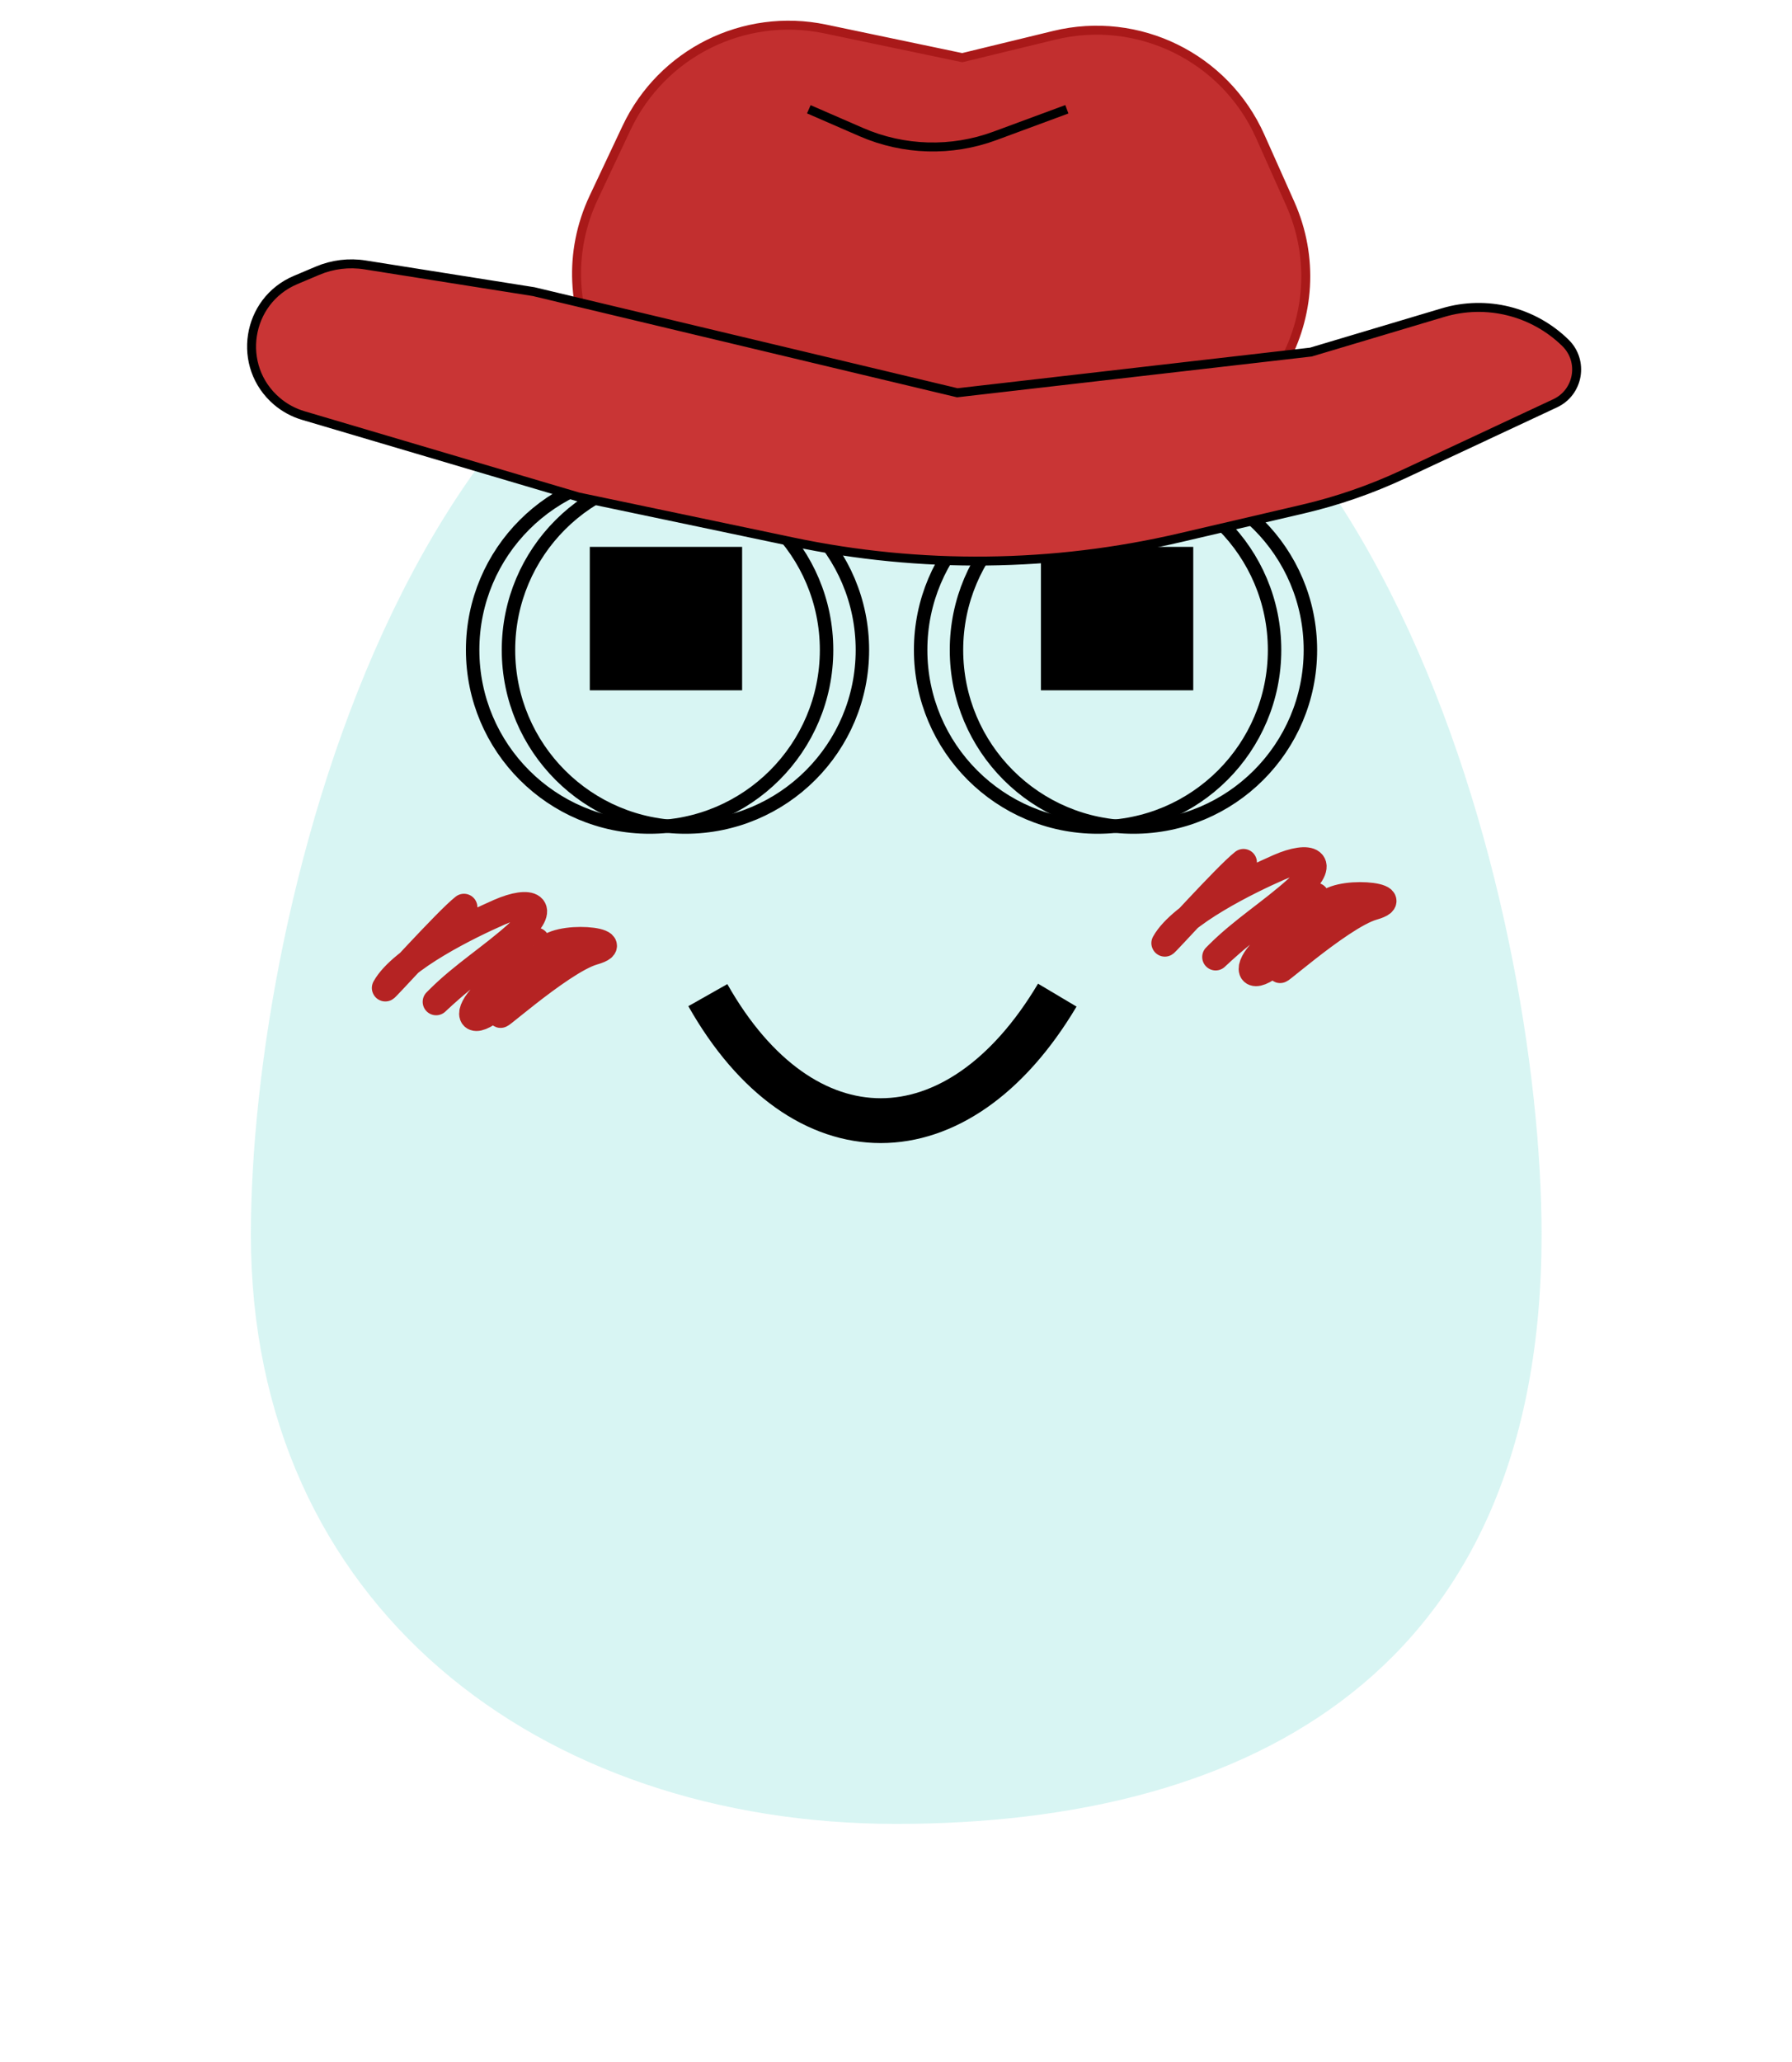 <svg width="200" height="230" viewbox="0 0 200 230" fill="none" xmlns="http://www.w3.org/2000/svg">
<path d="M172.052 137.712C172.052 186.237 139.805 203.442 100.026 203.442C60.247 203.442 28 179.098 28 137.712C28 101.41 46.153 26 100.026 26C153.899 26 172.052 101.41 172.052 137.712Z" fill="#8DE2DD" fill-opacity="0.34"></path>

<g filter="url(#filter0_d_22_118)">
<path d="M70.825 62V57H65.825V62H70.825ZM77.825 62H82.825V57H77.825V62ZM77.825 68V73H82.825V68H77.825ZM70.825 68H65.825V73H70.825V68ZM70.825 67H77.825V57H70.825V67ZM72.825 62V68H82.825V62H72.825ZM77.825 63H70.825V73H77.825V63ZM75.825 68V62H65.825V68H75.825Z" fill="black"></path>
</g>
<g filter="url(#filter1_d_22_118)">
<path d="M121.175 62V57H116.175V62H121.175ZM128.175 62H133.175V57H128.175V62ZM128.175 68V73H133.175V68H128.175ZM121.175 68H116.175V73H121.175V68ZM121.175 67H128.175V57H121.175V67ZM123.175 62V68H133.175V62H123.175ZM128.175 63H121.175V73H128.175V63ZM126.175 68V62H116.175V68H126.175Z" fill="black"></path>
</g>
<path d="M79 111C89.562 129.667 106.896 129.667 118 111" stroke="black" stroke-width="5"></path>
<path d="M51.782 101.194C49.9 102.665 42.798 110.565 43.004 110.194C44.832 106.904 52.386 103.211 55.727 101.75C59.216 100.223 61.25 101.023 57.727 104.194C54.919 106.721 51.67 108.751 49.004 111.416C47.318 113.103 52.489 107.849 54.782 107.194C56.566 106.684 58.161 105.681 59.782 104.972C60.476 104.669 55.128 109.848 54.004 110.972C52.057 112.919 52.387 114.532 54.838 112.694C56.625 111.354 60.395 110.058 61.56 108.194C62.566 106.584 64.088 106.947 61.282 108.194C59.05 109.186 58.013 110.963 56.393 112.583C53.622 115.354 62.458 107.215 66.227 106.139C70.377 104.953 61.859 104.04 60.782 106.194" stroke="#B52323" stroke-width="3" stroke-linecap="round"></path>
<path d="M138.782 96.194C136.9 97.665 129.798 105.565 130.004 105.194C131.832 101.904 139.386 98.211 142.727 96.75C146.216 95.223 148.25 96.023 144.727 99.194C141.919 101.721 138.67 103.751 136.004 106.416C134.318 108.103 139.489 102.849 141.782 102.194C143.566 101.684 145.161 100.681 146.782 99.972C147.476 99.669 142.128 104.848 141.004 105.972C139.057 107.919 139.387 109.532 141.838 107.694C143.625 106.354 147.395 105.058 148.56 103.194C149.566 101.584 151.088 101.947 148.282 103.194C146.049 104.186 145.013 105.963 143.393 107.583C140.622 110.354 149.458 102.215 153.227 101.139C157.377 99.953 148.859 99.04 147.782 101.194" stroke="#B52323" stroke-width="3" stroke-linecap="round"></path>
<circle cx="122.5" cy="72.5" r="19.75" stroke="black" stroke-width="1.5"></circle>
<circle cx="126.5" cy="72.5" r="19.75" stroke="black" stroke-width="1.5"></circle>
<circle cx="72.5" cy="72.5" r="19.75" stroke="black" stroke-width="1.5"></circle>
<circle cx="76.5" cy="72.5" r="19.75" stroke="black" stroke-width="1.5"></circle>
<defs>
<filter id="filter0_d_22_118" x="61.825" y="57" width="25" height="24" filterUnits="userSpaceOnUse" color-interpolation-filters="sRGB">
<feFlood flood-opacity="0" result="BackgroundImageFix"></feFlood>
<feColorMatrix in="SourceAlpha" type="matrix" values="0 0 0 0 0 0 0 0 0 0 0 0 0 0 0 0 0 0 127 0" result="hardAlpha"></feColorMatrix>
<feOffset dy="4"></feOffset>
<feGaussianBlur stdDeviation="2"></feGaussianBlur>
<feComposite in2="hardAlpha" operator="out"></feComposite>
<feColorMatrix type="matrix" values="0 0 0 0 0 0 0 0 0 0 0 0 0 0 0 0 0 0 0.25 0"></feColorMatrix>
<feBlend mode="normal" in2="BackgroundImageFix" result="effect1_dropShadow_22_118"></feBlend>
<feBlend mode="normal" in="SourceGraphic" in2="effect1_dropShadow_22_118" result="shape"></feBlend>
</filter>
<filter id="filter1_d_22_118" x="112.175" y="57" width="25" height="24" filterUnits="userSpaceOnUse" color-interpolation-filters="sRGB">
<feFlood flood-opacity="0" result="BackgroundImageFix"></feFlood>
<feColorMatrix in="SourceAlpha" type="matrix" values="0 0 0 0 0 0 0 0 0 0 0 0 0 0 0 0 0 0 127 0" result="hardAlpha"></feColorMatrix>
<feOffset dy="4"></feOffset>
<feGaussianBlur stdDeviation="2"></feGaussianBlur>
<feComposite in2="hardAlpha" operator="out"></feComposite>
<feColorMatrix type="matrix" values="0 0 0 0 0 0 0 0 0 0 0 0 0 0 0 0 0 0 0.25 0"></feColorMatrix>
<feBlend mode="normal" in2="BackgroundImageFix" result="effect1_dropShadow_22_118"></feBlend>
<feBlend mode="normal" in="SourceGraphic" in2="effect1_dropShadow_22_118" result="shape"></feBlend>
</filter>
</defs>

<path d="M107.394 53.49L81.95 50.397C68.417 48.753 60.459 34.347 66.272 22.016L69.918 14.282C73.865 5.908 83.043 1.338 92.105 3.233L107.394 6.432L117.666 3.936C127.046 1.656 136.715 6.4 140.652 15.214L143.981 22.669C149.423 34.855 141.629 48.851 128.404 50.643L107.394 53.49Z" fill="#C93535"></path>
<path d="M107.394 53.49L81.95 50.397C68.417 48.753 60.459 34.347 66.272 22.016L69.918 14.282C73.865 5.908 83.043 1.338 92.105 3.233L107.394 6.432L117.666 3.936C127.046 1.656 136.715 6.4 140.652 15.214L143.981 22.669C149.423 34.855 141.629 48.851 128.404 50.643L107.394 53.49Z" fill="#A91919" fill-opacity="0.2"></path>
<path d="M107.394 53.49L81.95 50.397C68.417 48.753 60.459 34.347 66.272 22.016L69.918 14.282C73.865 5.908 83.043 1.338 92.105 3.233L107.394 6.432L117.666 3.936C127.046 1.656 136.715 6.4 140.652 15.214L143.981 22.669C149.423 34.855 141.629 48.851 128.404 50.643L107.394 53.49Z" stroke="#A91919"></path>
<path d="M90.271 12.188L96.13 14.736C100.861 16.794 106.204 16.944 111.043 15.155L119.069 12.188" stroke="black"></path>
<path d="M40.737 29.548L59.567 32.532L106.843 43.811L146.31 39.271L161.056 34.869C165.885 33.427 171.116 34.721 174.716 38.247C176.789 40.278 176.196 43.754 173.567 44.983L156.619 52.905C153.026 54.584 149.268 55.884 145.406 56.785L131.723 59.974C117.52 63.285 102.764 63.449 88.491 60.454L64.543 55.431L33.838 46.347C32.756 46.027 31.753 45.482 30.895 44.749C26.351 40.864 27.484 33.555 32.992 31.23L35.452 30.191C37.119 29.488 38.95 29.265 40.737 29.548Z" fill="#C93535" stroke="black"></path>
</svg>